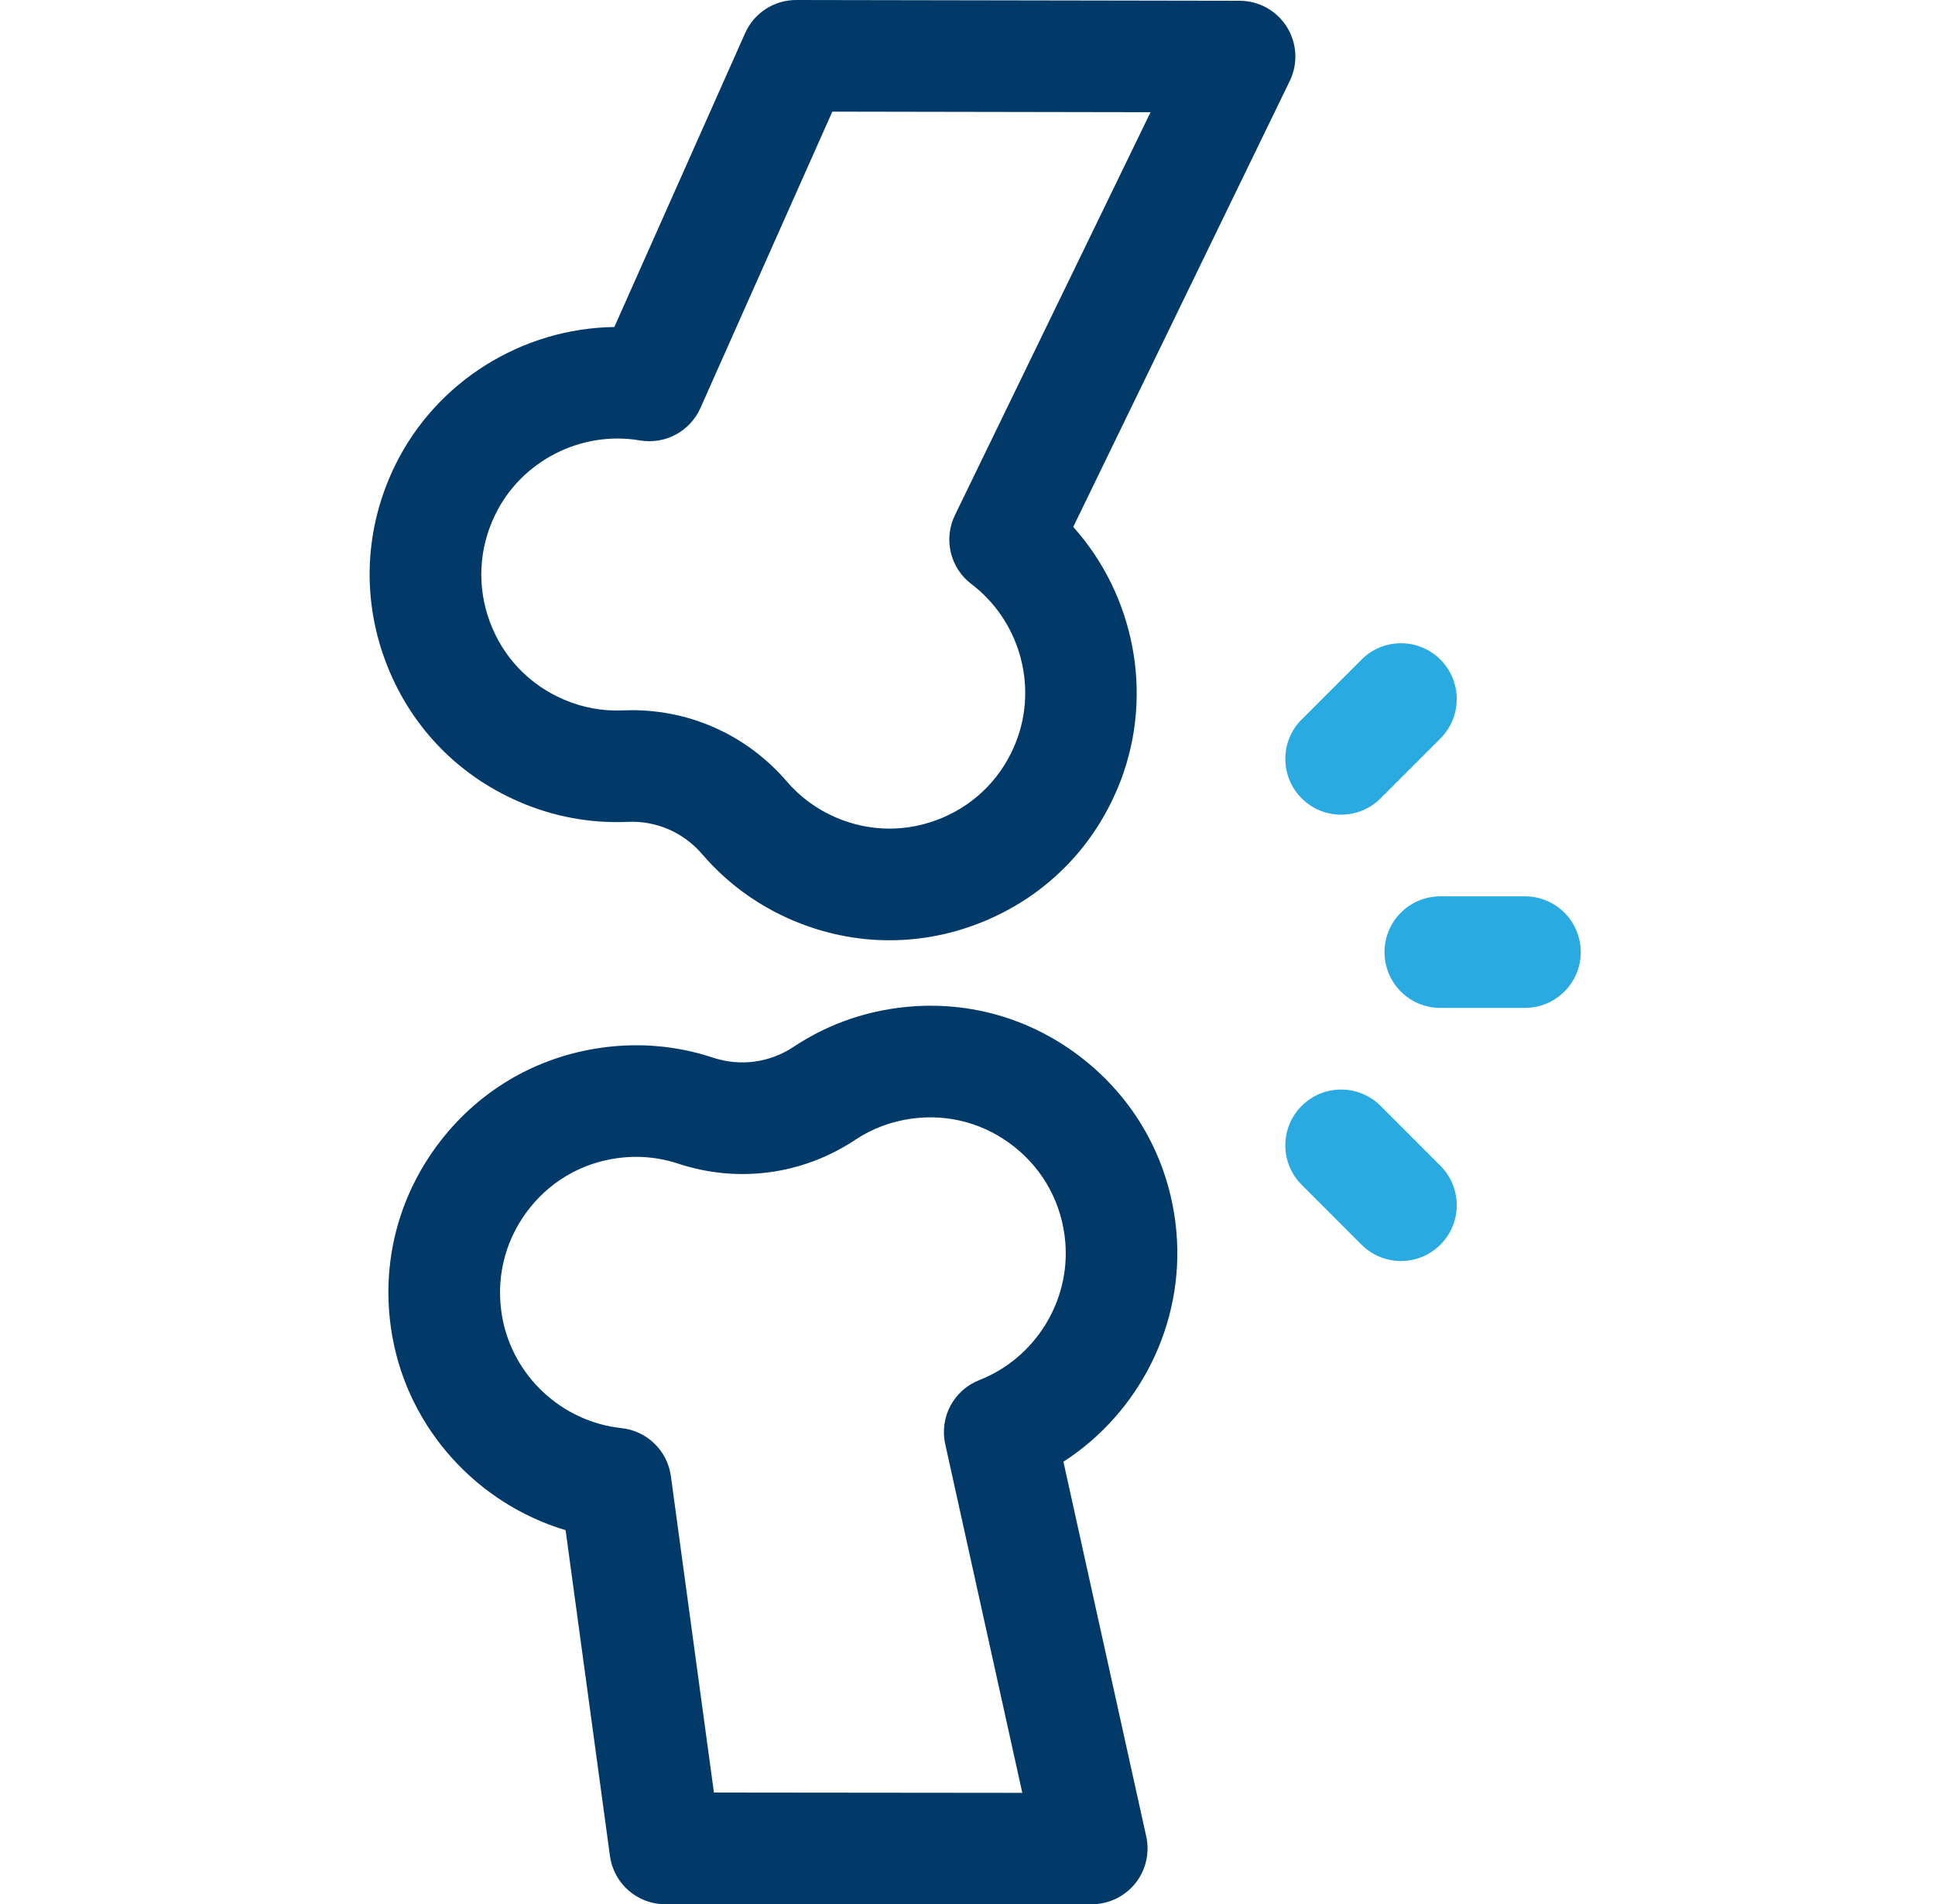 <svg width="63" height="62" viewBox="0 0 63 62" fill="none" xmlns="http://www.w3.org/2000/svg">
<g clip-path="url(#clip0_239_3185)">
<path d="M16.893 26.101C18.022 26.591 19.214 26.812 20.436 26.759C21.369 26.716 22.251 27.101 22.86 27.809C23.657 28.737 24.634 29.456 25.762 29.945C26.793 30.391 27.876 30.615 28.961 30.614C30.022 30.614 31.083 30.401 32.095 29.973C34.142 29.108 35.704 27.483 36.494 25.398C37.568 22.564 36.921 19.365 34.943 17.155L41.993 2.635C42.266 2.072 42.23 1.409 41.899 0.879C41.568 0.348 40.987 0.026 40.362 0.025L25.923 0C25.922 0 25.921 0 25.92 0C25.202 0 24.552 0.422 24.26 1.078L20.002 10.647C17.009 10.688 14.2 12.412 12.86 15.16C11.883 17.163 11.769 19.415 12.54 21.5C13.31 23.584 14.856 25.218 16.893 26.101ZM16.125 16.753C16.977 15.005 18.916 14.013 20.838 14.34C21.656 14.479 22.465 14.046 22.803 13.288L27.099 3.635L37.46 3.653L31.09 16.774C30.712 17.554 30.936 18.491 31.626 19.015C33.182 20.195 33.786 22.291 33.097 24.111C32.662 25.259 31.804 26.152 30.68 26.627C29.558 27.101 28.324 27.096 27.207 26.612C26.587 26.343 26.051 25.949 25.615 25.441C24.34 23.958 22.516 23.123 20.574 23.123C20.475 23.123 20.377 23.125 20.278 23.129C19.61 23.159 18.958 23.037 18.338 22.768C17.219 22.283 16.37 21.386 15.947 20.241C15.524 19.095 15.587 17.856 16.125 16.753Z" fill="#013A68"/>
<path d="M38.302 40.113C38.108 37.892 37.044 35.903 35.309 34.514C33.575 33.126 31.408 32.523 29.208 32.819C27.989 32.983 26.854 33.409 25.835 34.086C25.057 34.601 24.104 34.729 23.218 34.437C22.056 34.053 20.849 33.942 19.63 34.106C17.43 34.401 15.499 35.553 14.191 37.349C12.883 39.147 12.381 41.345 12.778 43.539C13.322 46.544 15.552 48.964 18.415 49.821L19.859 60.429C19.982 61.329 20.75 62 21.659 62H21.663H35.55C36.1 61.999 36.62 61.748 36.964 61.319C37.307 60.89 37.438 60.328 37.319 59.791L34.623 47.592C37.096 45.996 38.564 43.112 38.302 40.113ZM31.885 44.934C31.053 45.26 30.581 46.144 30.775 47.018L33.284 58.373L23.244 58.363L21.842 48.059C21.729 47.231 21.066 46.587 20.235 46.498C18.296 46.29 16.699 44.807 16.353 42.892C16.134 41.684 16.41 40.474 17.128 39.487C17.846 38.5 18.906 37.868 20.113 37.706C20.313 37.679 20.513 37.666 20.711 37.666C21.176 37.666 21.634 37.739 22.078 37.886C24.03 38.531 26.131 38.248 27.843 37.113C28.4 36.743 29.022 36.51 29.692 36.42C30.899 36.257 32.087 36.588 33.039 37.35C33.992 38.113 34.576 39.206 34.683 40.43C34.852 42.369 33.702 44.221 31.885 44.934Z" fill="#013A68"/>
<path d="M49.65 29.184H46.894C45.89 29.184 45.077 29.997 45.077 31C45.077 32.003 45.89 32.816 46.894 32.816H49.65C50.653 32.816 51.466 32.003 51.466 31C51.466 29.997 50.653 29.184 49.65 29.184Z" fill="#29ABE2"/>
<path d="M44.949 36.007C44.239 35.297 43.089 35.298 42.38 36.007C41.67 36.716 41.67 37.866 42.38 38.576L44.328 40.525C44.683 40.879 45.148 41.057 45.613 41.057C46.078 41.057 46.542 40.879 46.897 40.525C47.606 39.815 47.606 38.665 46.897 37.956L44.949 36.007Z" fill="#29ABE2"/>
<path d="M42.38 25.993C42.734 26.348 43.199 26.525 43.664 26.525C44.129 26.525 44.594 26.348 44.949 25.993L46.897 24.044C47.607 23.335 47.606 22.185 46.897 21.476C46.188 20.766 45.038 20.766 44.328 21.476L42.38 23.424C41.67 24.134 41.67 25.284 42.38 25.993Z" fill="#29ABE2"/>
</g>
<defs>
<clipPath id="clip0_239_3185">
<rect width="62" height="62" fill="white" transform="translate(0.75)"/>
</clipPath>
</defs>
</svg>
